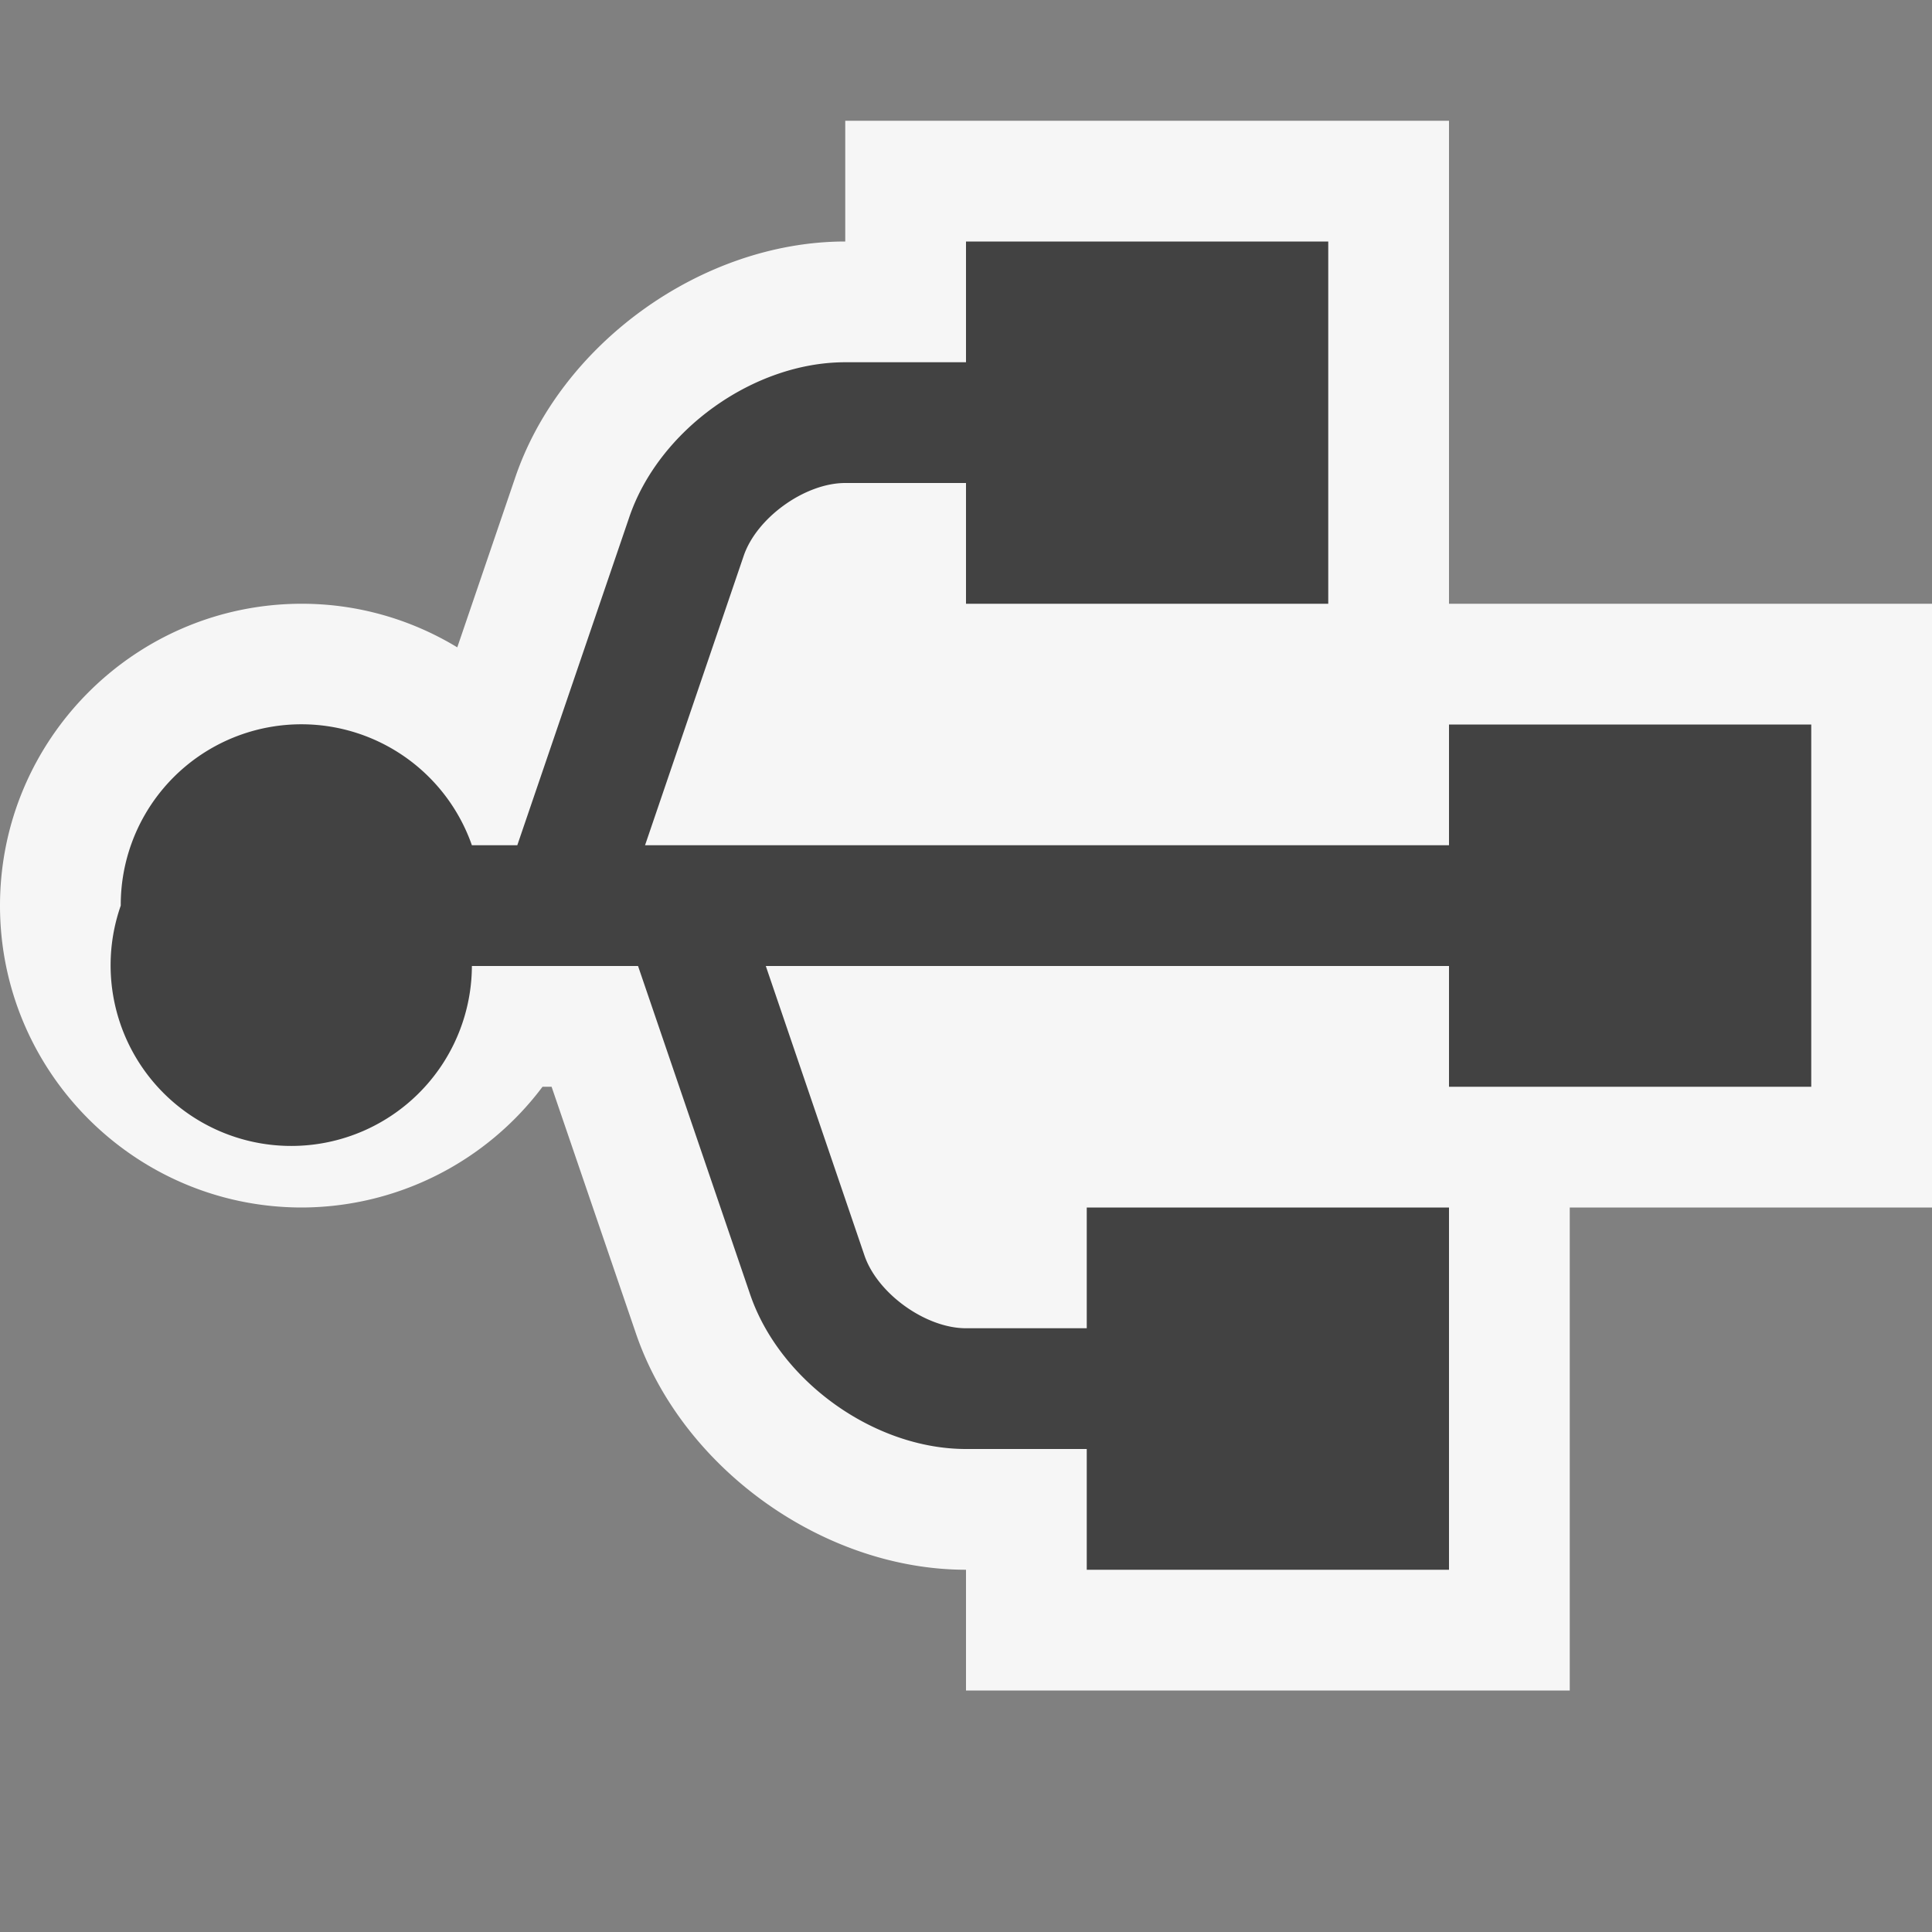 <svg xmlns="http://www.w3.org/2000/svg" viewBox="0 0 16 16"><rect x="0" y="0" width="16" height="16" fill="#808080" stroke="none"/><style>.st0{opacity:0}.st0,.st1{fill:#f6f6f6}.st2{fill:#424242}</style><g id="outline"><path class="st0" d="M0 0h16v16H0z"/><path class="st1" d="M8 14v-1c-1.186 0-2.363-.848-2.739-1.973L4.568 9h-.075A2.5 2.5 0 0 1 2.5 10C1.121 10 0 8.879 0 7.5S1.121 5 2.5 5c.464 0 .906.13 1.287.361l.476-1.395C4.637 2.848 5.814 2 7 2V1h5v4h4v5h-3v4H8z"/></g><path class="st2" d="M12 6v1H5.342l.816-2.394C6.264 4.289 6.665 4 7 4h1v1h3V2H8v1H7c-.763 0-1.549.566-1.791 1.29L4.284 7h-.376A1.496 1.496 0 0 0 1 7.5a1.496 1.496 0 1 0 2.908.5h1.376l.925 2.71C6.451 11.434 7.237 12 8 12h1v1h3v-3H9v1H8c-.335 0-.736-.289-.842-.606L6.342 8H12v1h3V6h-3z" id="icon_x5F_bg"/></svg>